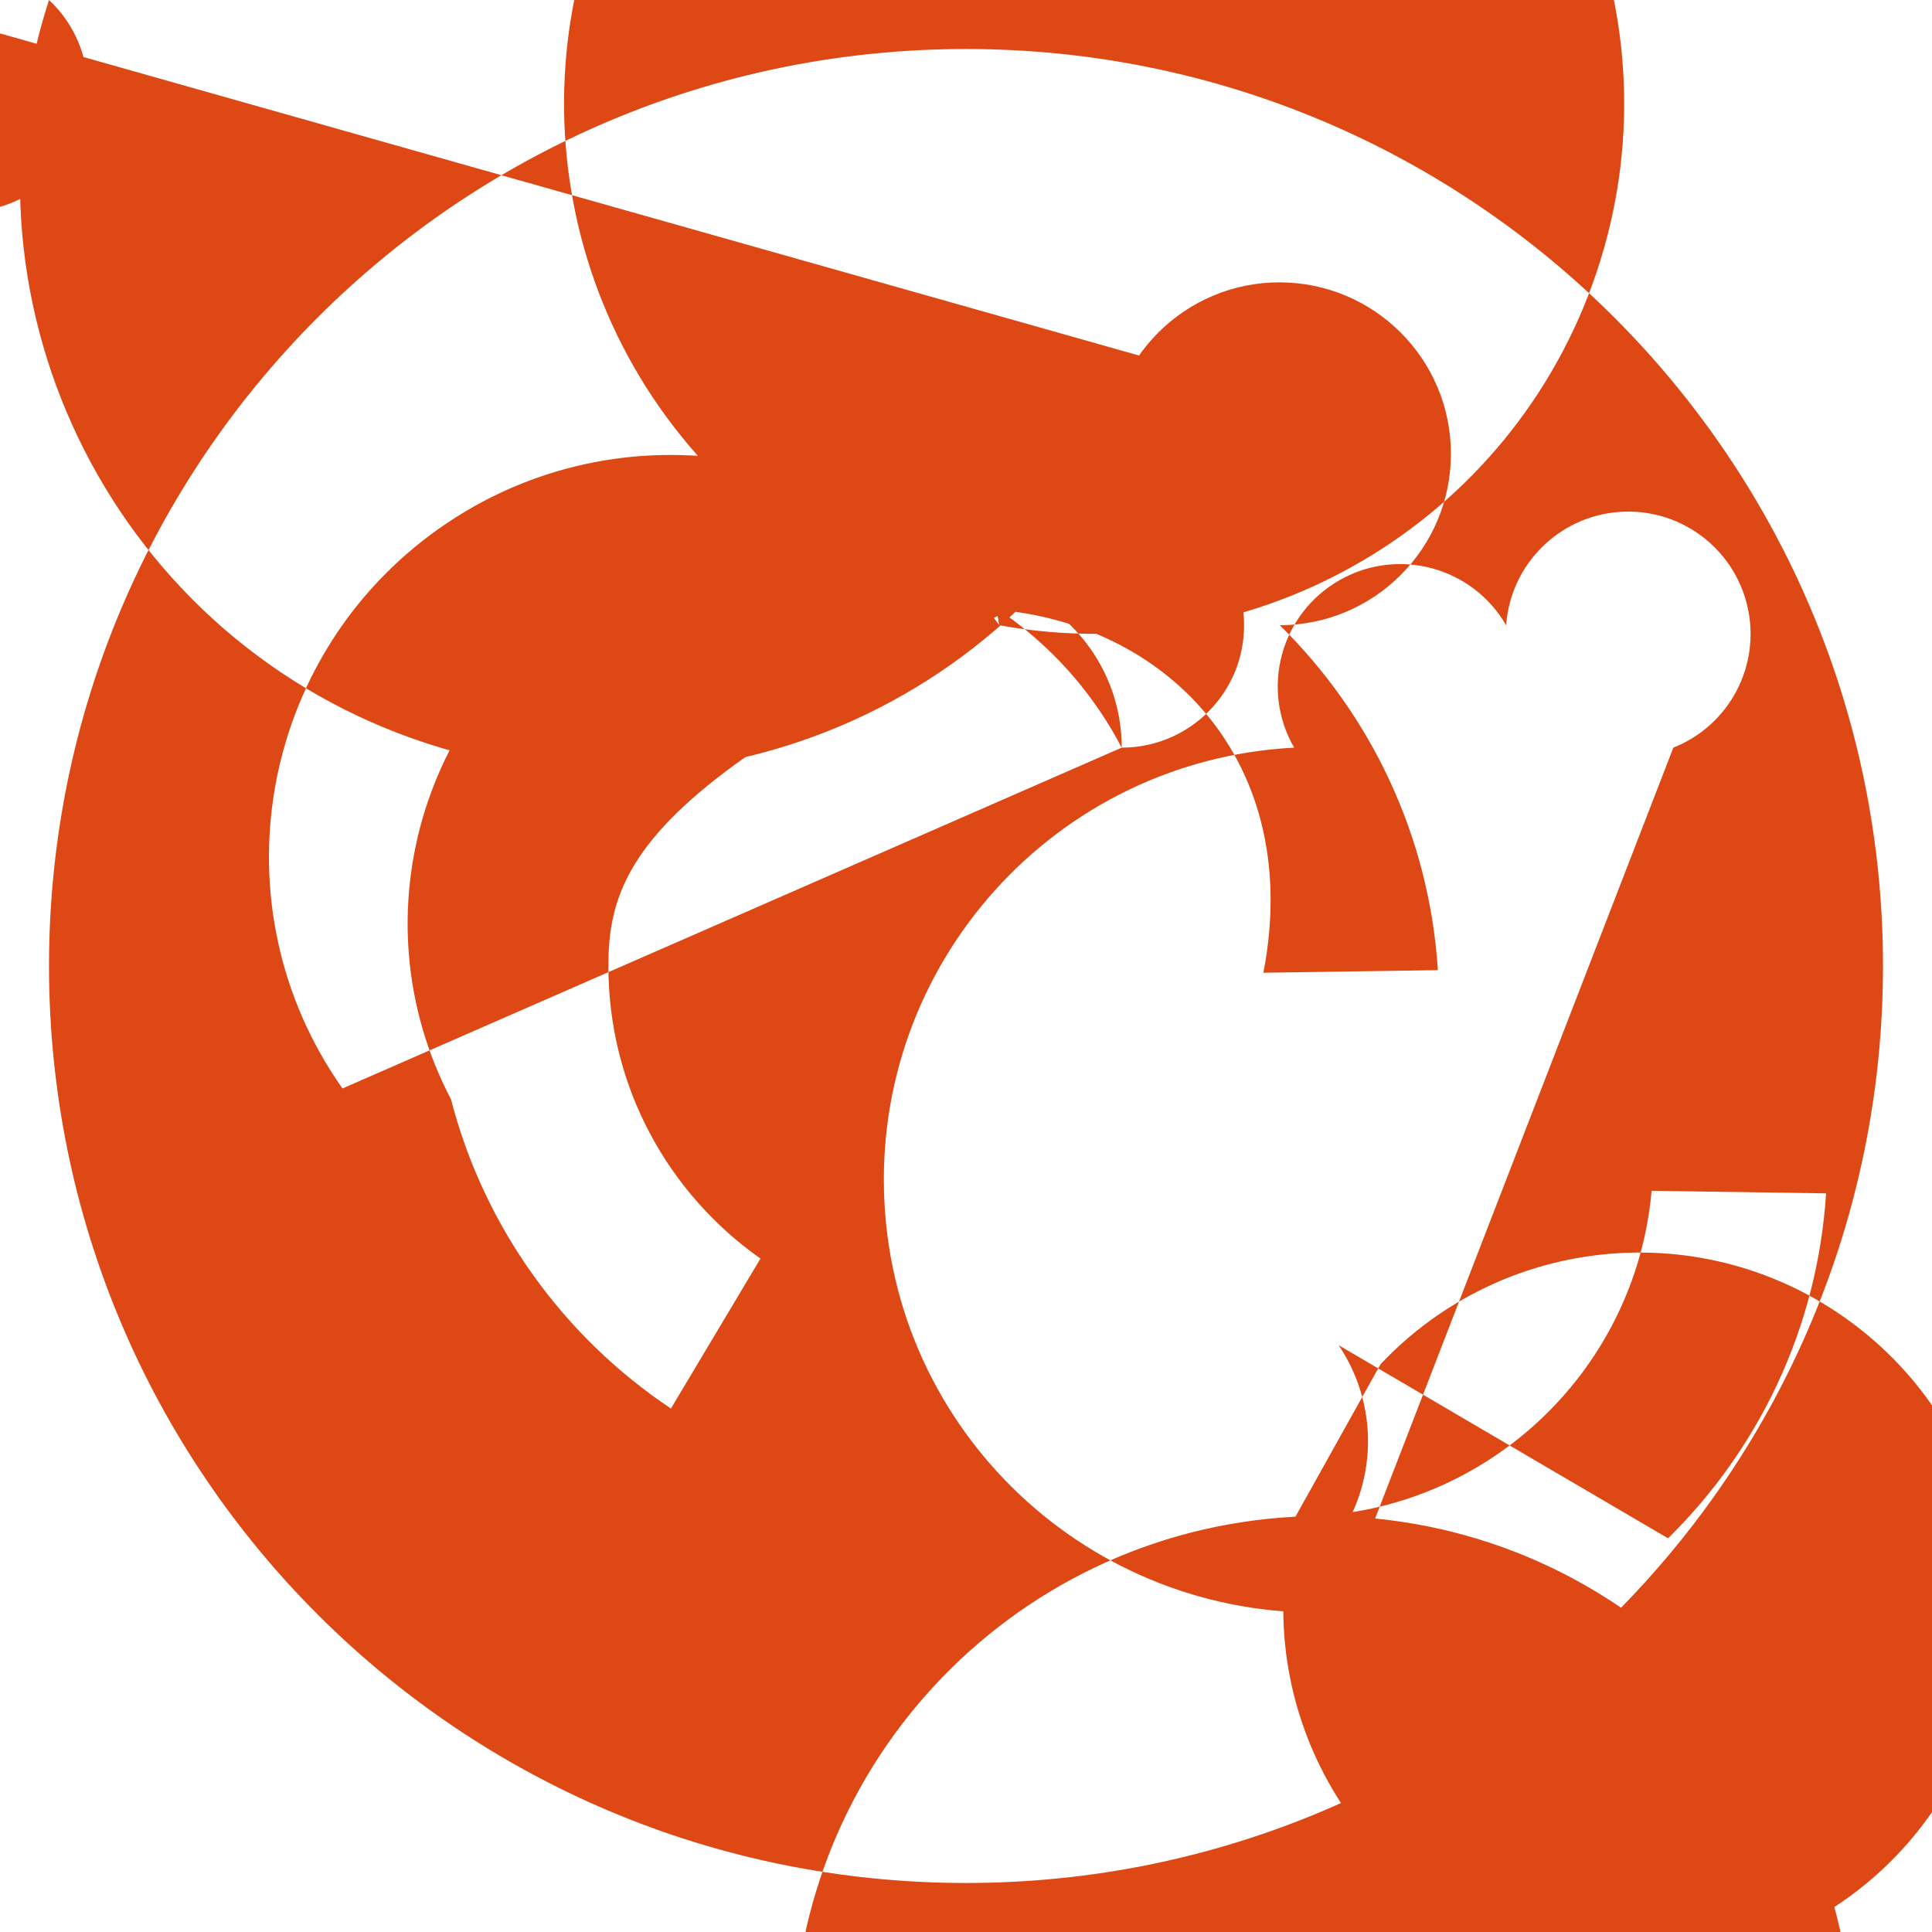 <?xml version="1.0" encoding="UTF-8"?>
<svg xmlns="http://www.w3.org/2000/svg" xmlns:xlink="http://www.w3.org/1999/xlink" width="150px" height="150px" viewBox="0 0 150 150" version="1.1">
<g id="surface1">
<path style=" stroke:none;fill-rule:nonzero;fill:rgb(86.667%,28.235%,7.843%);fill-opacity:1;" d="M 75 3.805 C 35.676 3.805 3.805 35.68 3.805 75 C 3.805 114.32 35.68 146.195 75 146.195 C 114.32 146.195 146.195 114.32 146.195 75 C 146.195 35.68 114.32 3.805 75 3.805 Z M 90.973 28.32 C 83.152 52.395 57.301 65.566 33.227 57.746 C 9.156 49.926 -4.016 24.07 3.805 0 C 6.656 2.664 7.586 6.801 6.156 10.434 C 4.723 14.062 1.219 16.449 -2.684 16.449 C -6.586 16.449 -10.094 14.062 -11.527 10.434 C -12.957 6.801 -12.027 2.664 -9.176 0 Z M 75 33.707 C 78.824 33.707 82.52 34.238 86.031 35.207 C 86.047 27.863 92.004 21.918 99.348 21.922 C 106.691 21.93 112.645 27.879 112.648 35.223 C 112.656 42.566 106.711 48.527 99.367 48.543 C 106.395 55.453 110.969 64.852 111.637 75.324 L 98.09 75.523 C 101.406 58.355 89.504 47.234 75 47.234 C 75.883 47.625 76.746 48.062 77.582 48.543 L 56.699 37.98 C 41.832 23.949 39.52 1.129 51.27 -15.602 C 63.023 -32.328 85.273 -37.895 103.516 -28.668 C 121.762 -19.441 130.465 1.777 123.953 21.156 C 117.445 40.539 97.695 52.199 77.582 48.543 Z M 26.59 84.508 C 16.656 70.426 20.02 50.957 34.102 41.027 C 48.184 31.098 67.648 34.461 77.582 48.543 C 77.582 43.293 81.84 39.039 87.086 39.039 C 92.336 39.039 96.59 43.293 96.59 48.543 C 96.594 53.793 92.34 58.047 87.09 58.047 Z M 35.016 85.352 C 27.477 70.973 33.02 53.203 47.402 45.664 C 61.781 38.125 79.551 43.668 87.09 58.047 C 87.09 53.871 85.168 50.141 82.168 47.695 C 84.738 37.746 90.926 29.25 99.242 23.691 L 106.191 35.332 C 51.902 57.309 47.234 65.605 47.234 75 C 47.234 84.395 51.902 92.691 59.043 97.715 L 52.09 109.359 C 43.773 103.801 37.582 95.301 35.016 85.352 Z M 103.957 125.152 C 85.426 126.113 69.625 111.871 68.668 93.34 C 67.707 74.809 81.949 59.008 100.48 58.047 C 97.852 53.504 99.41 47.695 103.957 45.07 C 108.5 42.445 114.316 44.004 116.938 48.547 C 117.27 43.859 120.98 40.121 125.668 39.75 C 130.352 39.379 134.605 42.492 135.668 47.07 C 136.73 51.648 134.289 56.316 129.918 58.047 Z M 103.93 104.441 C 106.602 108.395 106.953 113.473 104.852 117.754 C 127.121 118.914 144.41 137.609 143.832 159.898 C 143.25 182.191 125.016 199.957 102.715 199.957 C 80.418 199.957 62.18 182.191 61.602 159.898 C 61.02 137.609 78.309 118.914 100.578 117.754 L 107.184 105.918 C 116.762 95.773 132.398 94.352 143.648 102.602 C 154.902 110.852 158.242 126.195 151.445 138.379 C 144.645 150.566 129.832 155.777 116.902 150.535 C 103.973 145.289 96.973 131.234 100.578 117.754 C 115.082 117.754 126.98 106.637 128.23 92.453 L 141.777 92.652 C 141.109 103.121 136.535 112.52 129.508 119.434 Z M 103.93 104.441 "/>
</g>
</svg>
